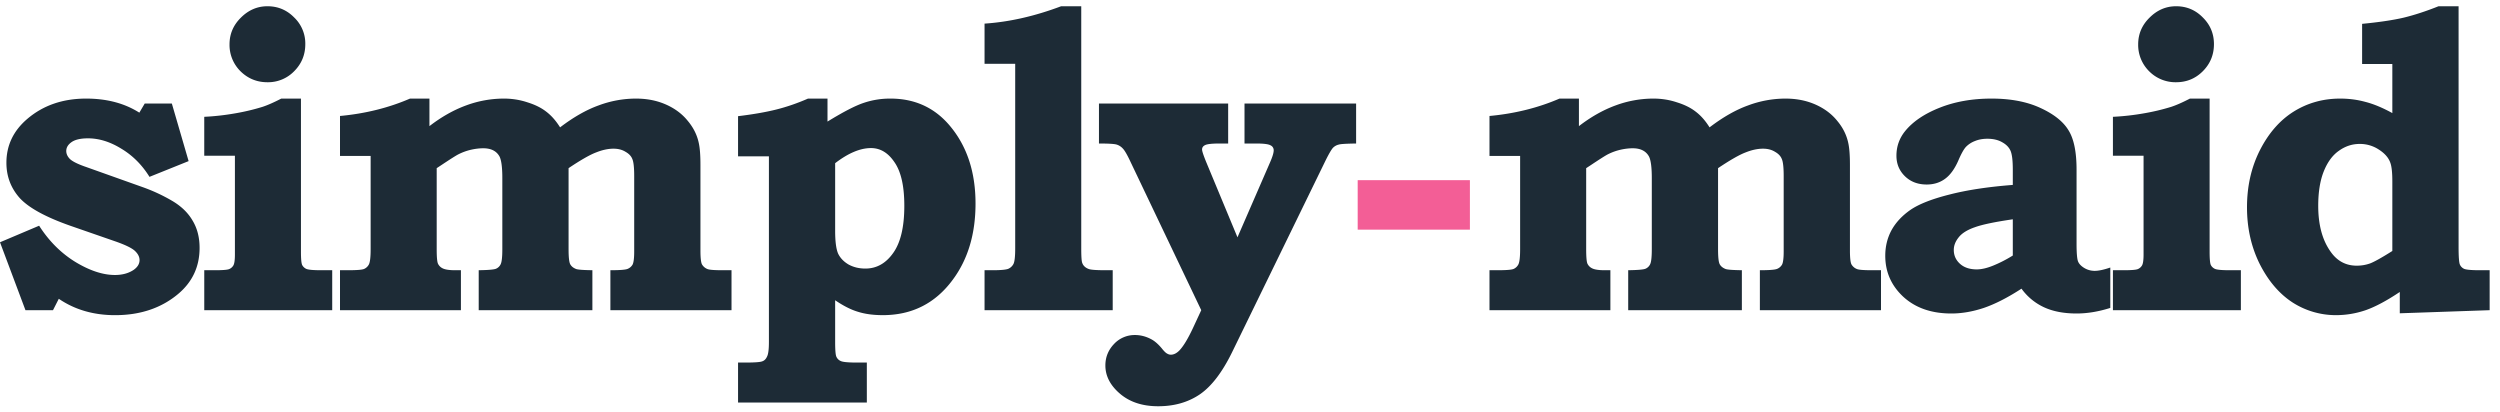 <svg fill="none" xmlns="http://www.w3.org/2000/svg" viewBox="0 0 200 33">
  <path d="M11.578 8.285h2.17l1.341 4.604-3.13 1.259c-.597-.96-1.348-1.711-2.253-2.253-.894-.552-1.783-.828-2.667-.828-.585 0-1.021.1-1.308.298-.287.2-.43.437-.43.713 0 .232.099.447.297.646.21.198.635.408 1.276.629l4.555 1.623c.806.287 1.579.646 2.318 1.077.74.43 1.292.96 1.657 1.59.375.618.563 1.347.563 2.186 0 1.502-.574 2.733-1.723 3.694-1.347 1.126-3.025 1.69-5.035 1.69-1.722 0-3.224-.437-4.505-1.31l-.464.912H2.037L0 19.382l3.13-1.325c.784 1.226 1.75 2.192 2.899 2.899 1.148.695 2.203 1.043 3.164 1.043.596 0 1.098-.138 1.507-.414.309-.221.464-.48.464-.779 0-.254-.122-.497-.365-.728-.243-.232-.778-.492-1.606-.779l-3.578-1.242c-1.977-.696-3.324-1.435-4.042-2.22-.706-.795-1.06-1.733-1.06-2.815 0-1.392.558-2.562 1.673-3.512 1.27-1.082 2.838-1.623 4.704-1.623 1.657 0 3.075.376 4.257 1.126l.43-.728zM21.393.5c.84 0 1.551.298 2.137.894a2.88 2.88 0 01.894 2.137c0 .85-.298 1.574-.894 2.17a2.911 2.911 0 01-2.137.878c-.84 0-1.557-.293-2.153-.878a2.963 2.963 0 01-.878-2.153c0-.829.304-1.54.91-2.137C19.88.804 20.588.5 21.394.5zm2.683 7.387v12.24c0 .586.033.944.1 1.077a.7.7 0 00.347.315c.177.066.564.099 1.16.099h.894v3.197H16.341v-3.197h.878c.574 0 .939-.028 1.093-.083a.687.687 0 00.365-.314c.077-.144.116-.431.116-.862v-7.9H16.34V9.345a19.673 19.673 0 002.501-.282 17.216 17.216 0 002.153-.513c.409-.133.911-.354 1.508-.663h1.573zm10.279 0v2.203c.96-.74 1.938-1.292 2.932-1.656a8.743 8.743 0 013.031-.547c.651 0 1.275.1 1.872.298.607.188 1.11.436 1.507.746.408.309.778.728 1.11 1.258 1.07-.817 2.098-1.402 3.08-1.755a8.561 8.561 0 012.998-.547c.884 0 1.684.16 2.402.48.718.32 1.297.757 1.74 1.309.452.541.744 1.132.877 1.772.088.398.132.977.132 1.74v6.856c0 .564.04.928.116 1.094a.864.864 0 00.431.38c.144.067.547.1 1.21.1h.728v3.197h-9.69v-3.197c.718 0 1.17-.033 1.359-.1a.813.813 0 00.414-.347c.088-.166.132-.52.132-1.06v-6.013c0-.695-.05-1.154-.149-1.374-.088-.232-.27-.425-.546-.58-.265-.166-.586-.249-.961-.249-.43 0-.895.1-1.391.299-.497.187-1.232.607-2.203 1.258v6.477c0 .64.044 1.043.132 1.209.089.165.243.292.464.38.133.056.569.089 1.309.1v3.197h-9.094v-3.197c.751-.011 1.21-.05 1.375-.116a.72.72 0 00.381-.364c.088-.177.133-.58.133-1.21v-5.68c0-.873-.078-1.453-.232-1.74-.243-.43-.674-.646-1.292-.646-.31 0-.635.039-.977.116-.343.078-.68.199-1.01.365-.178.088-.63.375-1.36.86l-.38.25v6.476c0 .618.033 1.004.1 1.159a.786.786 0 00.38.38c.2.1.536.15 1.01.15h.448v3.197H27.2v-3.197h.646c.685 0 1.11-.033 1.275-.1a.785.785 0 00.398-.38c.088-.188.132-.591.132-1.21v-7.453H27.2V9.278c2.02-.187 3.887-.651 5.598-1.39h1.557zm31.845 0v1.839c1.258-.773 2.22-1.27 2.882-1.491a6.57 6.57 0 012.153-.348c1.932 0 3.506.712 4.72 2.137 1.392 1.634 2.087 3.721 2.087 6.26 0 2.43-.607 4.462-1.822 6.096-1.391 1.888-3.257 2.832-5.598 2.832-.75 0-1.408-.088-1.971-.265-.563-.165-1.176-.475-1.839-.927v3.329c0 .662.034 1.06.1 1.192a.661.661 0 00.364.348c.177.078.608.116 1.292.116h.779v3.197H59.044v-3.197h.564c.761 0 1.22-.033 1.374-.1.166-.054.293-.181.381-.38.1-.188.15-.58.15-1.176v-14.84h-2.469V9.294c1.193-.144 2.209-.32 3.048-.53.84-.21 1.69-.502 2.55-.878H66.2zm.612 5.168v5.4c0 .85.078 1.457.232 1.821.166.354.442.646.829.878.397.221.85.331 1.358.331.894 0 1.634-.414 2.22-1.242.595-.828.894-2.087.894-3.776 0-1.568-.26-2.727-.779-3.478-.508-.762-1.137-1.143-1.888-1.143-.861 0-1.817.403-2.866 1.209zM86.5.5v19.379c0 .651.027 1.038.082 1.16.078.22.249.38.514.48.165.066.612.099 1.341.099h.58v3.197H78.764v-3.197h.63c.662 0 1.087-.039 1.275-.116a.854.854 0 00.414-.397c.089-.188.133-.597.133-1.226V5.105h-2.452V1.89c1.977-.132 4.02-.596 6.129-1.391h1.606z" fill="#1D2B36"/>
  <path d="M87.917 8.285h10.336v3.196h-.68c-.618 0-1.01.044-1.175.133-.155.077-.232.193-.232.348 0 .132.116.48.347 1.043l2.485 5.98 2.6-5.98c.199-.453.298-.778.298-.977a.425.425 0 00-.248-.398c-.166-.099-.547-.149-1.143-.149h-.944V8.285h8.928v3.196c-.784.011-1.243.039-1.375.083a.948.948 0 00-.464.249c-.121.121-.32.458-.596 1.01l-7.487 15.354c-.784 1.601-1.64 2.722-2.567 3.362-.939.64-2.054.961-3.346.961-1.259 0-2.28-.337-3.064-1.01-.773-.663-1.16-1.414-1.16-2.253 0-.662.232-1.237.696-1.722a2.255 2.255 0 011.673-.713c.442 0 .872.11 1.292.332.276.143.558.386.845.728.176.221.314.36.414.414.11.067.215.1.315.1.231 0 .458-.11.679-.332.331-.342.706-.966 1.126-1.871l.63-1.358-5.632-11.81c-.276-.596-.492-.972-.646-1.126a1.092 1.092 0 00-.497-.315c-.188-.055-.657-.083-1.408-.083V8.285z" fill="#1D2B36"/>
  <path d="M108.615 14.413h8.977v3.959h-8.977v-3.959z" fill="#F35E96"/>
  <path d="M126.314 7.887v2.203c.961-.74 1.938-1.292 2.932-1.656a8.74 8.74 0 013.031-.547c.651 0 1.275.1 1.871.298.608.188 1.11.436 1.507.746.409.309.779.728 1.11 1.258 1.071-.817 2.098-1.402 3.081-1.755a8.563 8.563 0 012.998-.547c.883 0 1.684.16 2.402.48.717.32 1.297.757 1.739 1.309.452.541.745 1.132.878 1.772.088.398.132.977.132 1.74v6.856c0 .564.039.928.116 1.094a.862.862 0 00.431.38c.143.067.546.1 1.209.1h.729v3.197h-9.69v-3.197c.718 0 1.171-.033 1.358-.1a.811.811 0 00.414-.347c.089-.166.133-.52.133-1.06v-6.013c0-.695-.05-1.154-.149-1.374-.089-.232-.271-.425-.547-.58-.265-.166-.585-.249-.96-.249-.431 0-.895.1-1.392.299-.497.187-1.231.607-2.203 1.258v6.477c0 .64.044 1.043.133 1.209.088.165.243.292.464.38.132.056.568.089 1.308.1v3.197h-9.093v-3.197c.751-.011 1.209-.05 1.375-.116a.724.724 0 00.381-.364c.088-.177.132-.58.132-1.21v-5.68c0-.873-.077-1.453-.232-1.74-.243-.43-.673-.646-1.292-.646-.309 0-.635.039-.977.116a4.443 4.443 0 00-1.01.365c-.177.088-.63.375-1.358.86l-.381.25v6.476c0 .618.033 1.004.099 1.159a.784.784 0 00.381.38c.199.1.535.15 1.01.15h.447v3.197h-9.672v-3.197h.646c.684 0 1.109-.033 1.275-.1a.782.782 0 00.397-.38c.089-.188.133-.591.133-1.21v-7.453h-2.451V9.278c2.02-.187 3.886-.651 5.598-1.39h1.557zm34.71 6.907v-1.226c0-.729-.061-1.23-.183-1.507-.121-.276-.342-.502-.662-.679-.32-.188-.718-.282-1.193-.282-.364 0-.695.061-.993.183a1.993 1.993 0 00-.713.463c-.176.188-.381.553-.612 1.093-.299.685-.658 1.176-1.077 1.475-.409.298-.895.447-1.458.447-.706 0-1.286-.221-1.739-.663-.453-.441-.679-.988-.679-1.64 0-.74.232-1.396.696-1.97.618-.762 1.54-1.386 2.766-1.872 1.225-.486 2.606-.729 4.141-.729 1.534 0 2.837.249 3.909.746 1.082.496 1.832 1.093 2.252 1.788.431.685.646 1.734.646 3.147v5.93c0 .729.039 1.198.116 1.408.077.199.243.375.497.53.254.154.535.232.845.232.309 0 .723-.089 1.242-.265v3.23c-.939.298-1.839.447-2.7.447-1.016 0-1.883-.166-2.6-.497a4.608 4.608 0 01-1.806-1.49c-1.104.717-2.109 1.23-3.014 1.54-.895.298-1.761.447-2.601.447-1.579 0-2.854-.442-3.826-1.325-.971-.895-1.457-1.993-1.457-3.296 0-.74.165-1.42.497-2.038.342-.618.844-1.16 1.507-1.623.673-.464 1.706-.872 3.097-1.225 1.403-.365 3.103-.624 5.102-.779zm0 2.75c-1.447.21-2.468.425-3.065.645-.596.21-1.021.48-1.275.812-.254.32-.381.651-.381.994 0 .441.166.811.497 1.11.331.298.778.447 1.342.447.364 0 .784-.094 1.258-.282a10.319 10.319 0 001.624-.828v-2.898zM174.085.5c.84 0 1.552.298 2.137.894.596.586.894 1.298.894 2.137 0 .85-.298 1.574-.894 2.17-.585.585-1.297.878-2.137.878a2.963 2.963 0 01-2.153-.878 2.964 2.964 0 01-.878-2.153c0-.829.304-1.54.911-2.137.608-.607 1.314-.911 2.12-.911zm2.684 7.387v12.24c0 .586.033.944.099 1.077a.697.697 0 00.348.315c.176.066.563.099 1.159.099h.895v3.197h-10.236v-3.197h.877c.575 0 .939-.028 1.094-.083a.687.687 0 00.364-.314c.077-.144.116-.431.116-.862v-7.9h-2.451V9.345a19.68 19.68 0 002.501-.282 17.243 17.243 0 002.153-.513c.408-.133.911-.354 1.507-.663h1.574zM196.687.5v19.263c0 .762.034 1.226.1 1.391.066.155.176.27.331.348.166.077.591.116 1.275.116h.779v3.197l-7.189.248v-1.706c-1.038.696-1.948 1.182-2.732 1.458a7.306 7.306 0 01-2.352.397 6.394 6.394 0 01-3.512-1.027c-1.06-.695-1.932-1.722-2.617-3.08-.673-1.359-1.01-2.866-1.01-4.522 0-1.679.342-3.197 1.027-4.555.695-1.37 1.595-2.402 2.7-3.097 1.115-.696 2.357-1.044 3.726-1.044.707 0 1.381.089 2.021.265.651.166 1.369.464 2.153.895V5.12h-2.418V1.908c1.369-.133 2.479-.298 3.329-.497.861-.21 1.789-.513 2.783-.911h1.606zm-5.3 19.578v-5.549c0-.696-.05-1.187-.149-1.474-.132-.409-.436-.768-.911-1.077a2.746 2.746 0 00-1.557-.463c-.596 0-1.148.182-1.656.546-.508.353-.911.9-1.209 1.64-.298.74-.447 1.662-.447 2.766 0 1.535.336 2.766 1.01 3.694.519.728 1.209 1.093 2.07 1.093.376 0 .735-.061 1.077-.183.342-.132.933-.463 1.772-.993z" fill="#1D2B36"/>
</svg>
